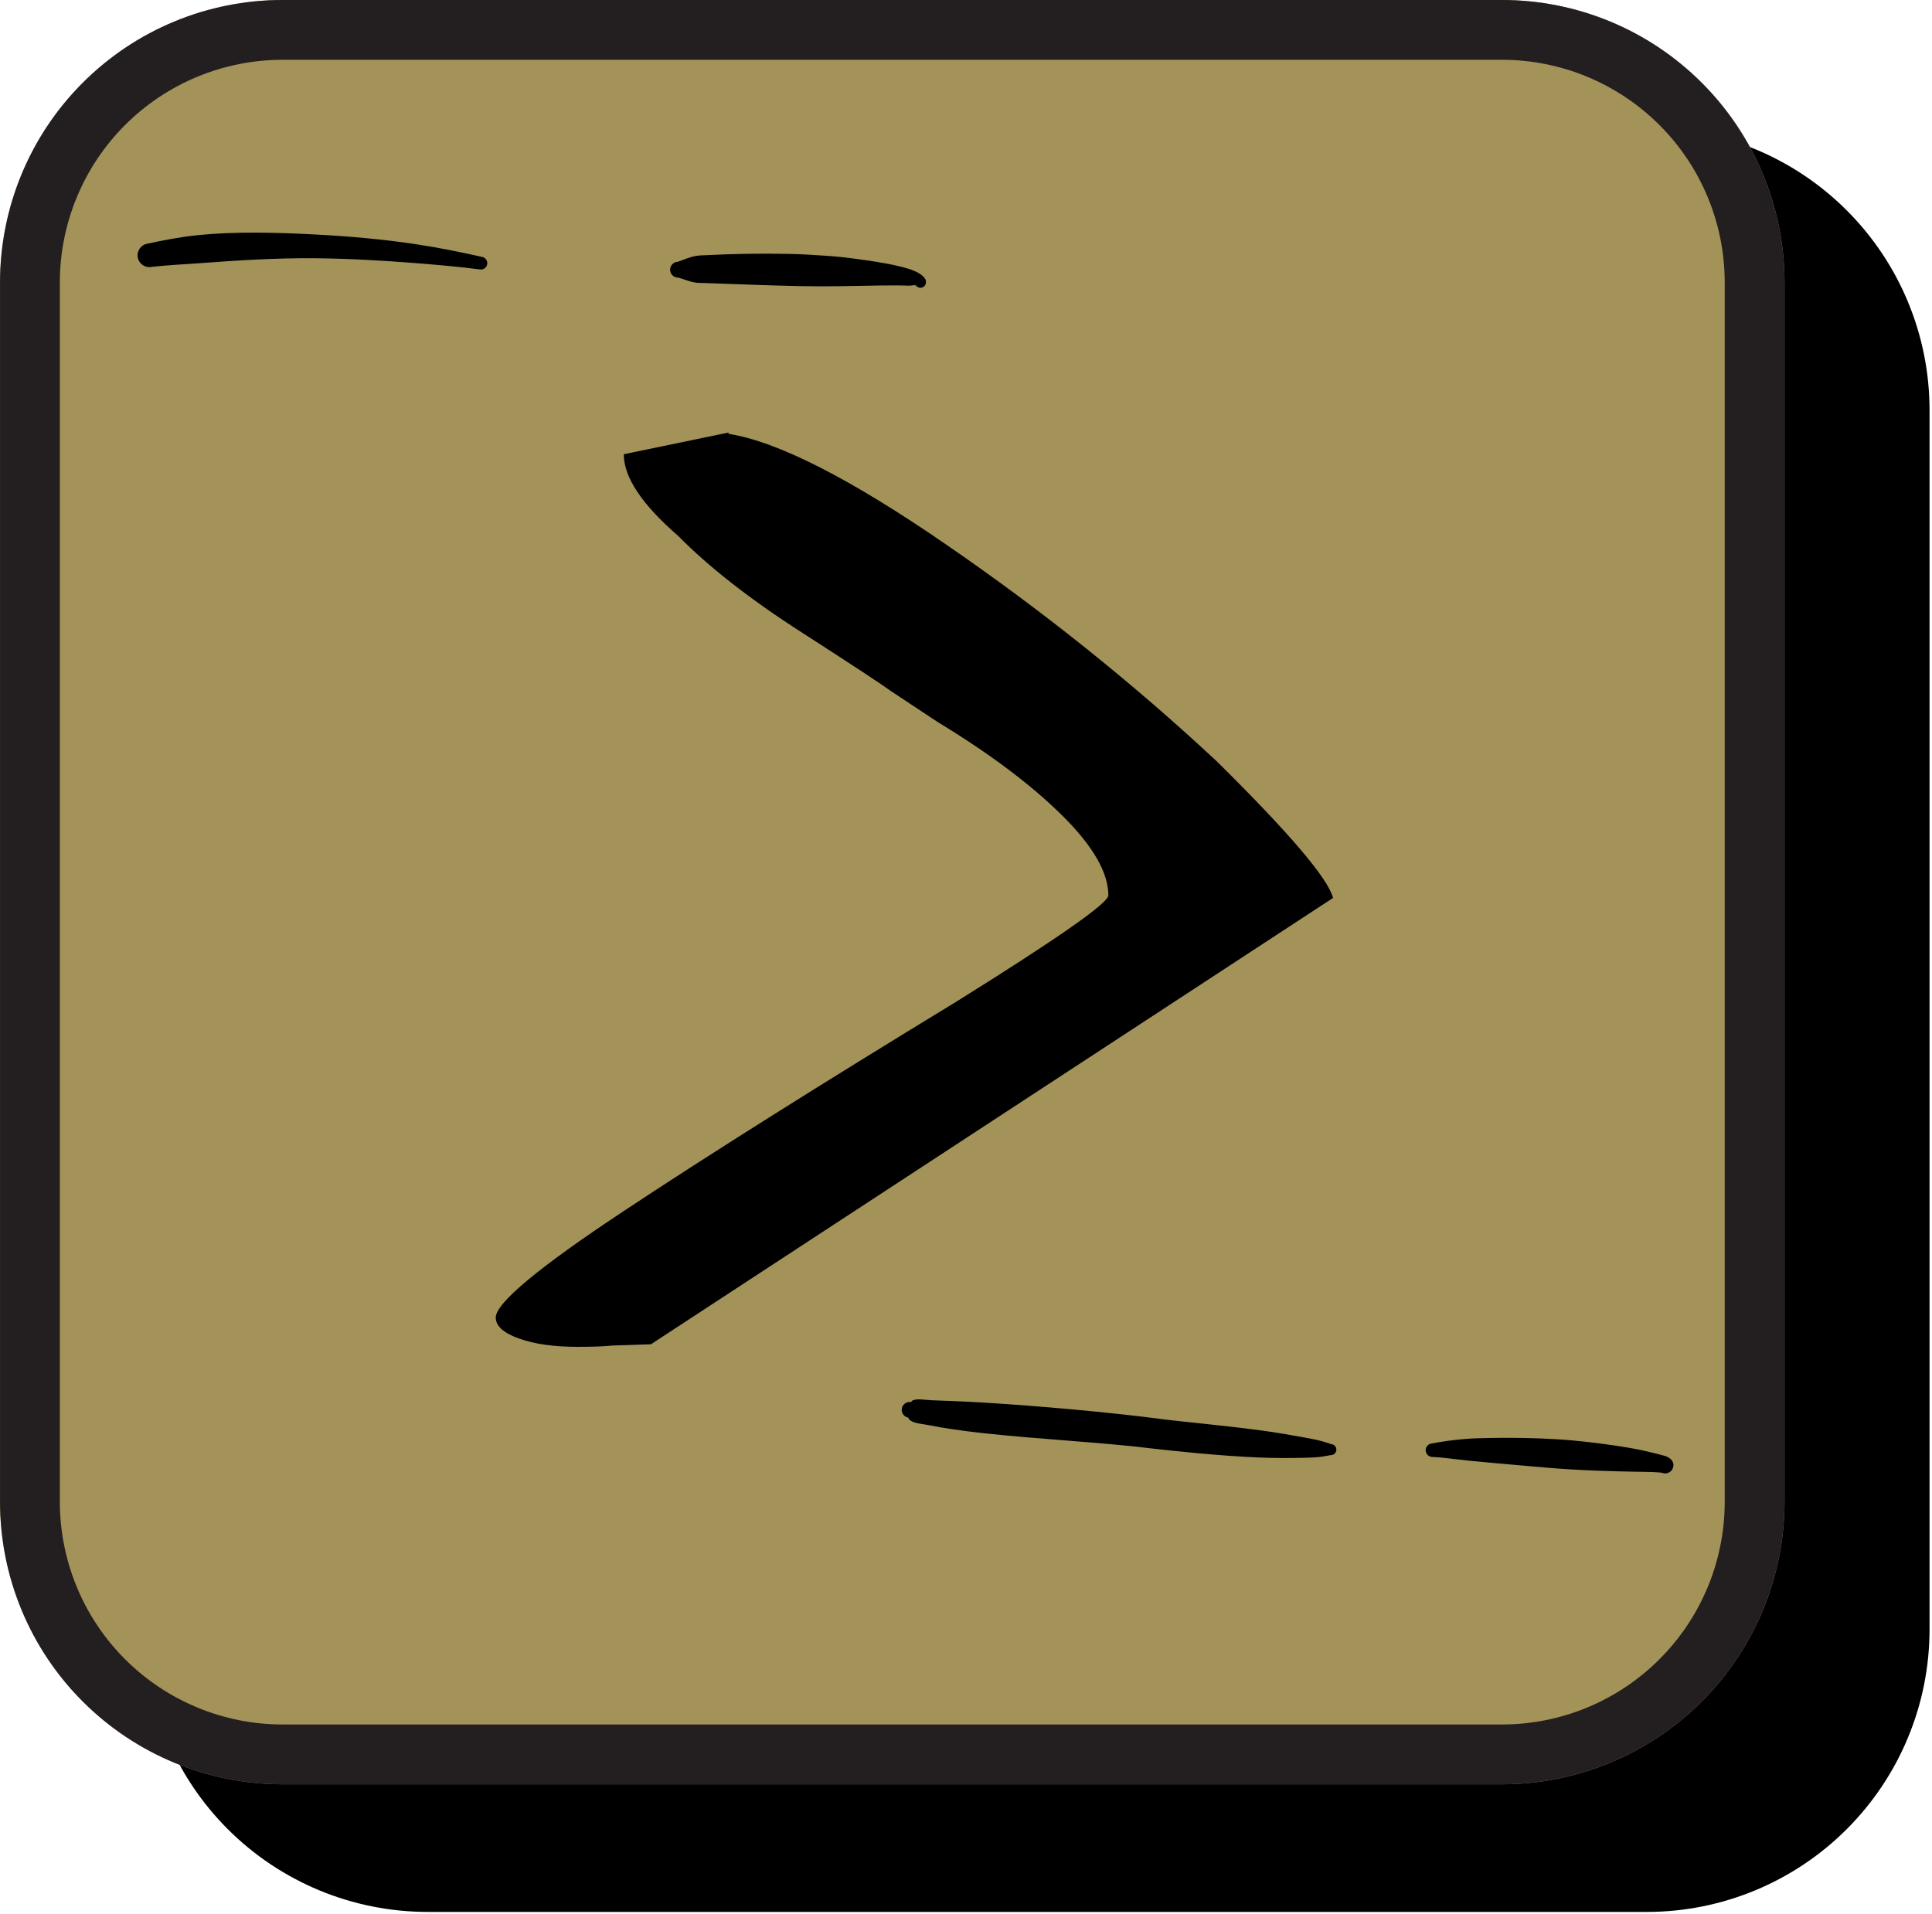 <?xml version="1.0" encoding="UTF-8" standalone="no"?>
<!DOCTYPE svg PUBLIC "-//W3C//DTD SVG 1.1//EN" "http://www.w3.org/Graphics/SVG/1.1/DTD/svg11.dtd">
<svg width="100%" height="100%" viewBox="0 0 323 320" version="1.1" xmlns="http://www.w3.org/2000/svg" xmlns:xlink="http://www.w3.org/1999/xlink" xml:space="preserve" xmlns:serif="http://www.serif.com/" style="fill-rule:evenodd;clip-rule:evenodd;stroke-linejoin:round;stroke-miterlimit:2;">
    <g transform="matrix(1,0,0,1,-3223.56,-2178.37)">
        <g id="Ebene12" transform="matrix(1,0,0,1,-0.944,915.399)">
            <g transform="matrix(1,0,0,1,24.243,21.341)">
                <path d="M3522.85,1310.21C3522.85,1297.68 3517.87,1285.66 3509.01,1276.81C3500.15,1267.94 3488.13,1262.97 3475.61,1262.97L3271.75,1262.97C3259.22,1262.97 3247.2,1267.94 3238.34,1276.81C3229.48,1285.66 3224.51,1297.68 3224.51,1310.21L3224.51,1514.07C3224.51,1526.6 3229.48,1538.61 3238.34,1547.47C3247.2,1556.33 3259.22,1561.31 3271.75,1561.31L3475.61,1561.31C3488.13,1561.31 3500.15,1556.33 3509.01,1547.47C3517.87,1538.61 3522.85,1526.6 3522.85,1514.07L3522.85,1310.21Z"/>
            </g>
            <path d="M3522.85,1310.21C3522.85,1297.68 3517.87,1285.66 3509.01,1276.81C3500.15,1267.94 3488.13,1262.97 3475.61,1262.97L3271.75,1262.97C3259.22,1262.97 3247.2,1267.94 3238.34,1276.81C3229.48,1285.66 3224.51,1297.68 3224.51,1310.21L3224.51,1514.07C3224.51,1526.6 3229.48,1538.61 3238.34,1547.47C3247.2,1556.33 3259.22,1561.31 3271.75,1561.31L3475.61,1561.31C3488.13,1561.31 3500.15,1556.33 3509.01,1547.47C3517.87,1538.61 3522.85,1526.6 3522.85,1514.07L3522.85,1310.21Z" style="fill:rgb(163,147,89);"/>
            <clipPath id="_clip1">
                <path d="M3522.85,1310.21C3522.85,1297.68 3517.87,1285.66 3509.01,1276.81C3500.15,1267.94 3488.13,1262.97 3475.61,1262.97L3271.75,1262.97C3259.22,1262.97 3247.2,1267.94 3238.34,1276.81C3229.48,1285.66 3224.51,1297.68 3224.51,1310.21L3224.51,1514.07C3224.51,1526.6 3229.48,1538.61 3238.34,1547.47C3247.2,1556.33 3259.22,1561.31 3271.75,1561.31L3475.61,1561.31C3488.13,1561.31 3500.15,1556.33 3509.01,1547.47C3517.87,1538.61 3522.85,1526.6 3522.85,1514.07L3522.85,1310.21Z"/>
            </clipPath>
            <g clip-path="url(#_clip1)">
                <g transform="matrix(4.632,0,0,1.524,-11383,-525.86)">
                    <path d="M3174.44,1321.54C3173.6,1321.54 3172.9,1321.24 3172.34,1320.63C3171.78,1320.03 3171.5,1319.26 3171.5,1318.32C3171.5,1316.74 3173.04,1312.84 3176.12,1306.64C3179.2,1300.44 3183.21,1292.77 3188.15,1283.62C3191.79,1276.72 3193.61,1272.85 3193.61,1272.01C3193.61,1269.5 3193.05,1266.56 3191.93,1263.2C3190.81,1259.84 3189.32,1256.44 3187.45,1252.99L3185.78,1249.63C3185.49,1248.98 3184.42,1246.83 3182.56,1243.19C3180.69,1239.55 3179.2,1236.01 3178.08,1232.56C3176.77,1229.11 3176.12,1226.12 3176.12,1223.61L3179.9,1221.23L3179.9,1221.37C3181.67,1222.21 3184.31,1226.29 3187.8,1233.61C3191.3,1240.93 3194.54,1248.84 3197.53,1257.32C3200.14,1265.16 3201.54,1270.15 3201.72,1272.29L3177.1,1321.26L3175.7,1321.4C3175.42,1321.49 3175,1321.54 3174.44,1321.54Z" style="fill-rule:nonzero;"/>
                </g>
                <g transform="matrix(-0.464,0.077,0.077,0.464,3904.22,-267.414)">
                    <path d="M1575.56,3557.19C1576.63,3556.66 1577.76,3555.99 1579.24,3555.35C1580.89,3554.62 1582.79,3553.93 1584.9,3553.18C1589.12,3551.66 1594.02,3549.93 1599.21,3548.34C1613.01,3544.09 1628.43,3540.18 1635.3,3538C1651.16,3533.23 1675.37,3526.88 1694.8,3522.44C1701.53,3520.9 1707.66,3519.62 1712.66,3518.64C1715.31,3518.12 1717.59,3517.14 1719.52,3517.43C1720.08,3517.51 1720.03,3517.73 1720.5,3517.98C1721.96,3517.47 1723.55,3518.24 1724.06,3519.7C1724.57,3521.15 1723.8,3522.75 1722.34,3523.26C1722.12,3523.77 1722.25,3523.9 1721.84,3524.32C1720.4,3525.78 1717.79,3526.25 1715.13,3527.26C1710.29,3529.1 1704.22,3531.02 1697.48,3532.93C1678.44,3538.3 1654.16,3543.62 1638.41,3548.35C1631.4,3550.34 1615.9,3554.69 1601.62,3557.68C1596.28,3558.79 1591.13,3559.62 1586.66,3560.27C1584.43,3560.59 1582.42,3560.88 1580.6,3560.99C1578.97,3561.08 1577.64,3561.01 1576.44,3561C1575.39,3561.24 1574.34,3560.59 1574.1,3559.53C1573.85,3558.48 1574.51,3557.43 1575.56,3557.19Z"/>
                </g>
                <g transform="matrix(-0.464,0.077,0.077,0.464,3976.3,-314.21)">
                    <path d="M1628.85,3659.45C1628.63,3659.61 1628.38,3659.73 1628.11,3659.83C1626.57,3660.35 1624.9,3659.53 1624.38,3657.99C1624.09,3657.36 1623.9,3655.64 1625.96,3654.22C1626.43,3653.9 1627.54,3653.39 1629.19,3652.67C1631.2,3651.79 1634.07,3650.54 1637.7,3649.25C1643.19,3647.31 1650.23,3645.1 1657.86,3643.08C1661.65,3642.08 1665.61,3641.19 1669.57,3640.38C1675.66,3639.13 1681.76,3638.1 1687.38,3637.27C1690.19,3636.85 1692.87,3636.48 1695.38,3636.26C1700.36,3635.82 1704.56,3635.78 1707.68,3635.87C1709,3635.75 1710.17,3636.72 1710.29,3638.05C1710.4,3639.37 1709.43,3640.54 1708.11,3640.66C1704.91,3641.32 1700.64,3642.71 1695.48,3644.12C1689.77,3645.67 1683.15,3647.35 1676.33,3649.11C1671,3650.49 1665.55,3651.9 1660.29,3653.09C1654.48,3654.42 1648.93,3655.52 1644.11,3656.46C1637.37,3657.77 1632.12,3658.6 1629.67,3659.24C1629.31,3659.33 1628.94,3659.57 1628.85,3659.45Z"/>
                </g>
                <g transform="matrix(-0.464,0.077,0.077,0.464,4081.52,-552.736)">
                    <path d="M2125.12,3663.28C2125.13,3663.59 2125.11,3663.8 2124.99,3663.55C2124.93,3663.42 2124.98,3663.33 2125.12,3663.28L2125.11,3662.8L2125.11,3662.76C2125.01,3663.69 2124.24,3664.44 2123.28,3664.5C2122.2,3664.56 2121.28,3663.74 2121.21,3662.66C2120.94,3661.75 2121.89,3659.9 2124.88,3658.06C2128.99,3655.53 2138.03,3652.39 2148.97,3649.23C2150.94,3648.66 2152.99,3648.17 2155.08,3647.67C2159.06,3646.73 2163.18,3645.78 2167.37,3644.99C2177.46,3643.09 2187.73,3641.59 2196.36,3640.62C2197.8,3640.45 2199.19,3640.2 2200.55,3640.25C2203.03,3640.32 2204.99,3640.9 2207.05,3641.24C2208.59,3641.03 2210.01,3642.11 2210.22,3643.64C2210.43,3645.18 2209.35,3646.6 2207.81,3646.81C2205.99,3647.66 2204.37,3648.77 2202.12,3649.55C2201.33,3649.82 2200.47,3649.93 2199.6,3650.11C2189.84,3652.07 2177.6,3654.64 2165.76,3656.86C2160.5,3657.84 2155.31,3658.69 2150.47,3659.41C2140.62,3660.88 2132.36,3662.01 2127.74,3663.01C2126.78,3663.22 2125.55,3663.12 2125.12,3663.28Z"/>
                </g>
                <g transform="matrix(-0.464,0.077,0.077,0.464,4111.8,-549.447)">
                    <path d="M2337.78,3610.7C2344.96,3607.78 2352.43,3604.93 2360.17,3602.42C2371.43,3598.76 2383.16,3595.73 2394.78,3593.17C2409,3590.03 2423.07,3587.37 2436.22,3586.53C2442.53,3586.13 2448.6,3586.33 2454.35,3586.59C2456.66,3586.59 2458.54,3588.47 2458.54,3590.78C2458.54,3593.1 2456.66,3594.98 2454.35,3594.98C2448.83,3595.22 2443.04,3595.94 2436.99,3596.49C2424.21,3597.65 2410.39,3599 2396.43,3601.45C2384.9,3603.48 2373.31,3606.07 2362.01,3608.87C2354.23,3610.8 2346.6,3612.75 2339.29,3614.96C2338.12,3615.38 2336.82,3614.76 2336.41,3613.59C2335.99,3612.41 2336.61,3611.12 2337.78,3610.7Z"/>
                </g>
                <path d="M3522.85,1310.21C3522.85,1297.68 3517.87,1285.66 3509.01,1276.81C3500.15,1267.94 3488.13,1262.97 3475.61,1262.97L3271.75,1262.97C3259.22,1262.97 3247.2,1267.94 3238.34,1276.81C3229.48,1285.66 3224.51,1297.68 3224.51,1310.21L3224.51,1514.07C3224.51,1526.6 3229.48,1538.61 3238.34,1547.47C3247.2,1556.33 3259.22,1561.31 3271.75,1561.31L3475.61,1561.31C3488.13,1561.31 3500.15,1556.33 3509.01,1547.47C3517.87,1538.61 3522.85,1526.6 3522.85,1514.07L3522.85,1310.21ZM3512.85,1310.21L3512.85,1514.07C3512.85,1523.94 3508.93,1533.42 3501.94,1540.4C3494.95,1547.39 3485.48,1551.31 3475.61,1551.31L3271.75,1551.31C3261.87,1551.31 3252.4,1547.39 3245.41,1540.4C3238.43,1533.42 3234.51,1523.94 3234.51,1514.07L3234.51,1310.21C3234.51,1300.33 3238.43,1290.86 3245.41,1283.88C3252.4,1276.89 3261.87,1272.97 3271.75,1272.97L3475.61,1272.97C3485.48,1272.97 3494.95,1276.89 3501.94,1283.88C3508.93,1290.86 3512.85,1300.33 3512.85,1310.21Z" style="fill:rgb(35,31,32);"/>
            </g>
        </g>
    </g>
</svg>
